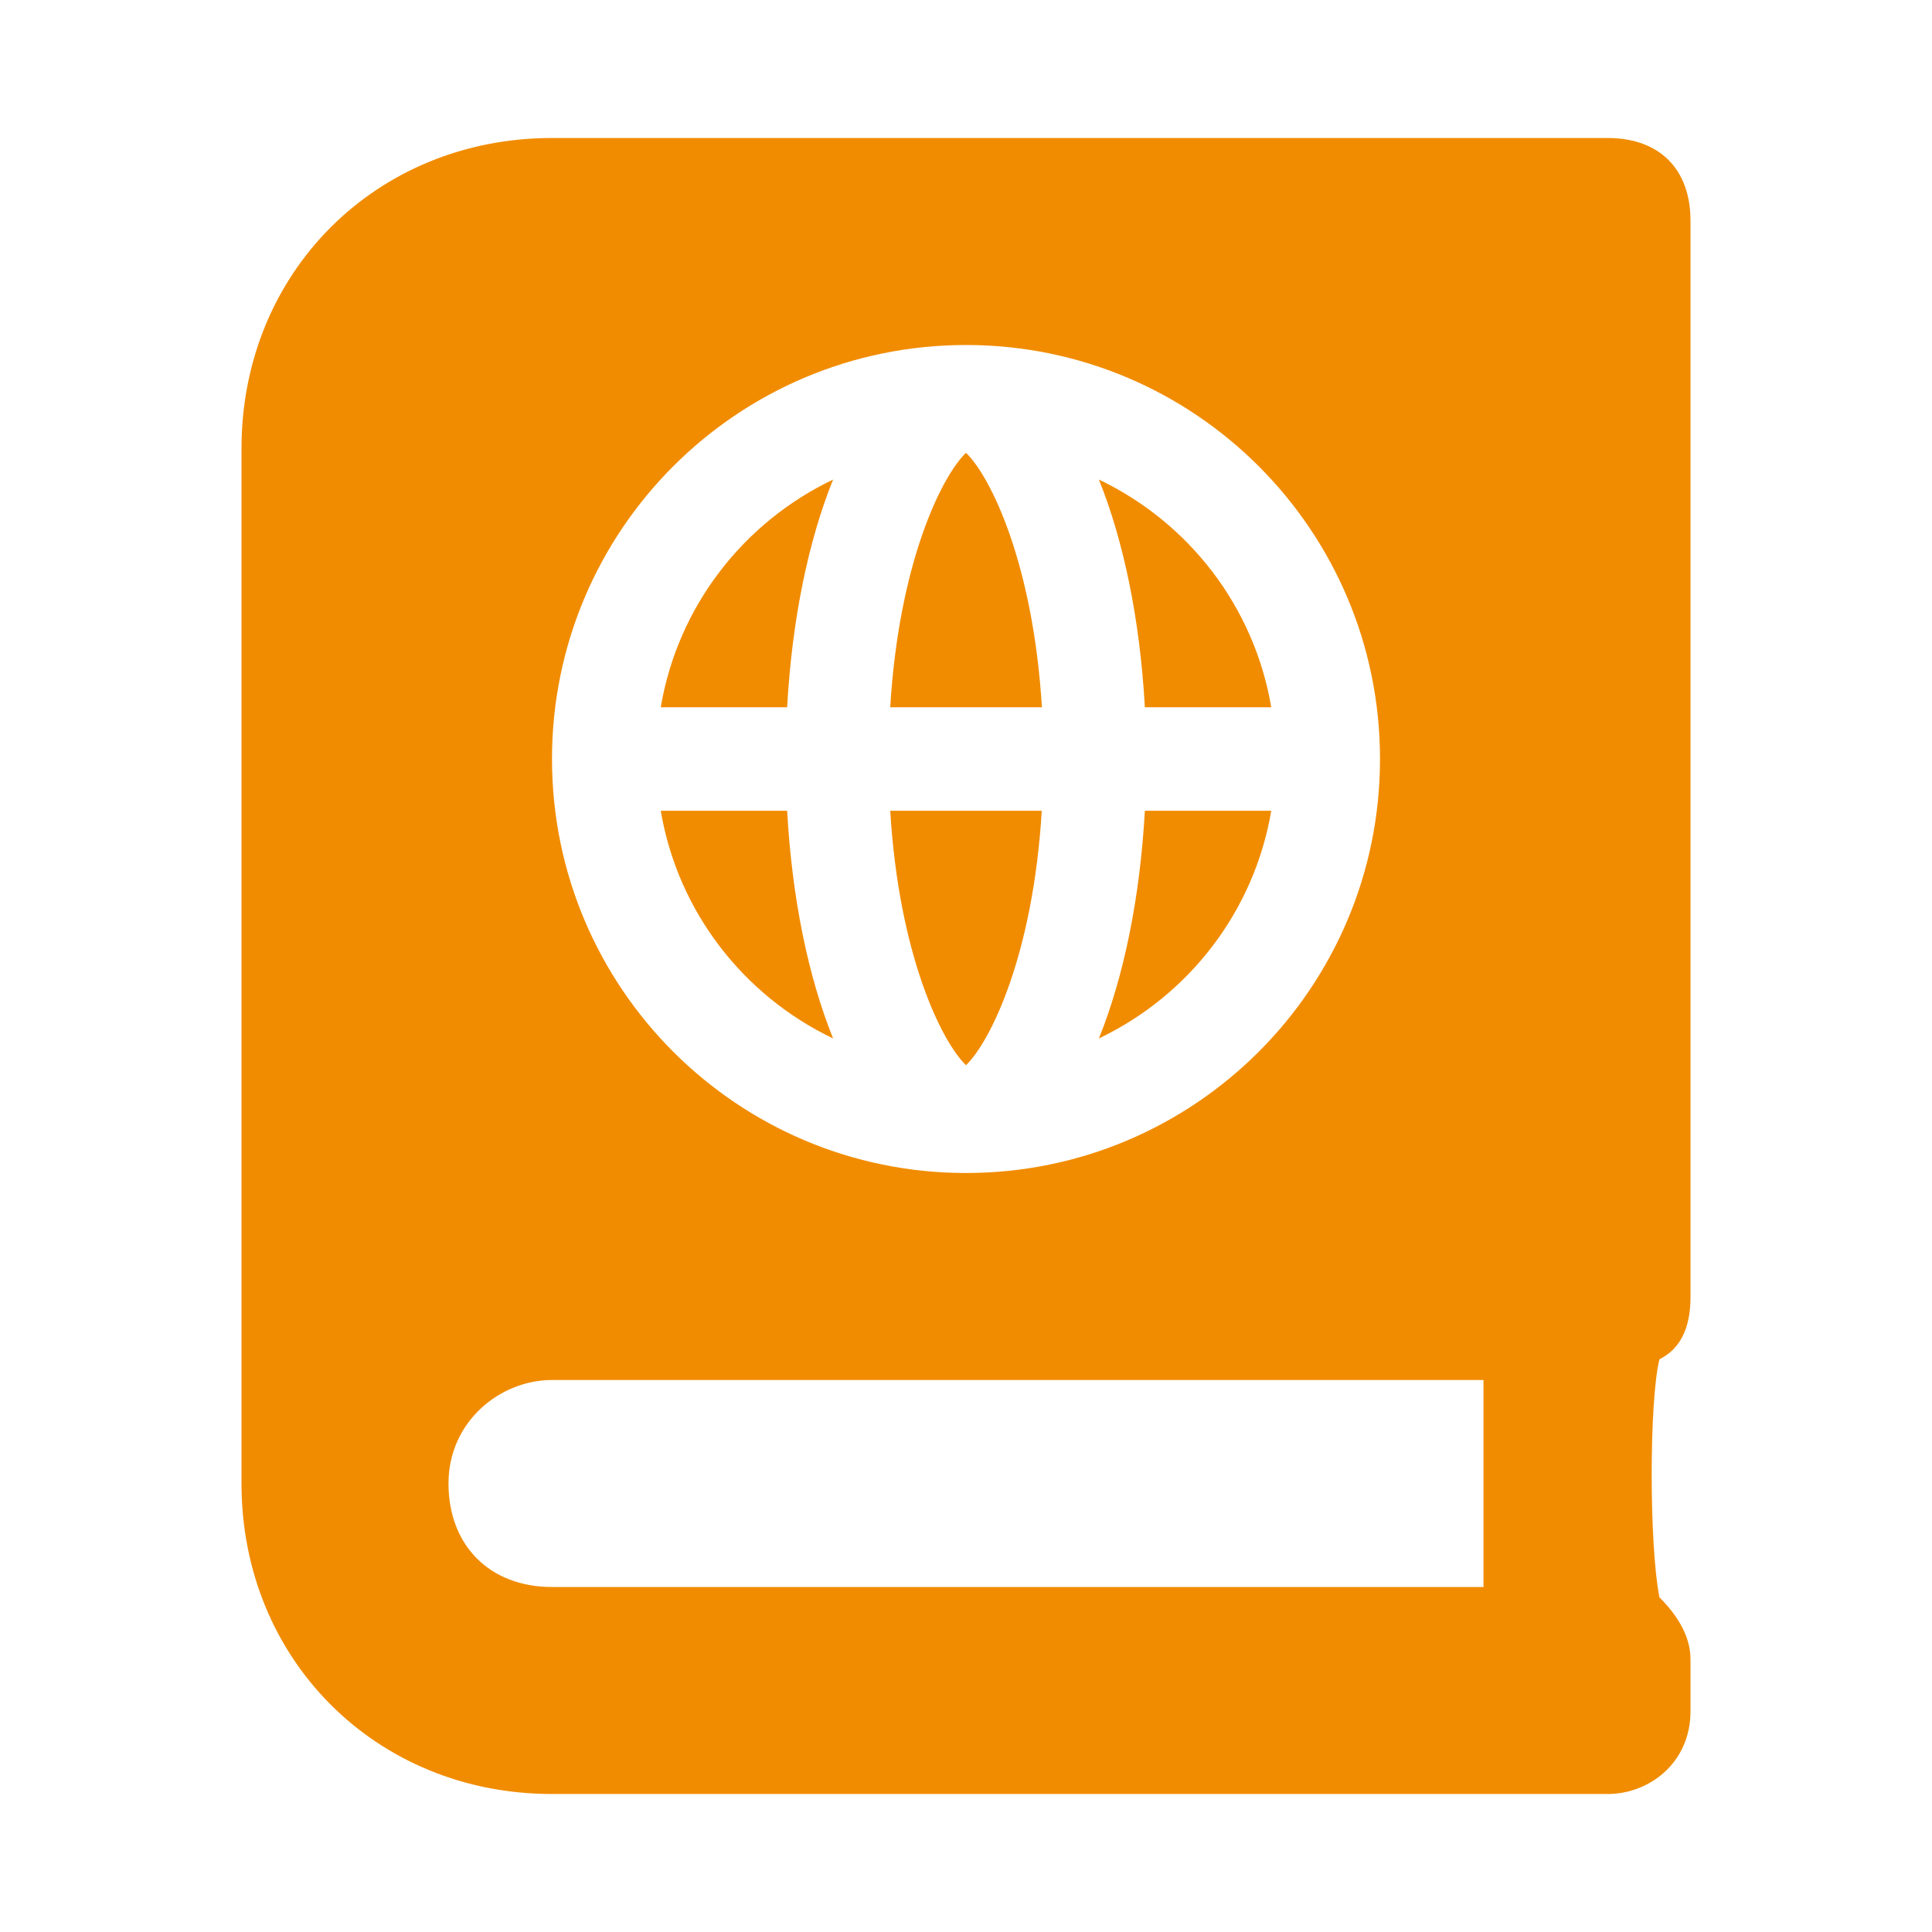 <svg fill="#F18C00" viewBox="0 0 14 14" role="img" focusable="false" aria-hidden="true" xmlns="http://www.w3.org/2000/svg"><g id="SVGRepo_bgCarrier" stroke-width="0"></g><g id="SVGRepo_tracerCarrier" stroke-linecap="round" stroke-linejoin="round"></g><g id="SVGRepo_iconCarrier"><path d="m 9.212,5.875 -0.916,0 C 8.261,6.509 8.143,7.079 7.963,7.525 8.612,7.215 9.088,6.607 9.212,5.875 Z m 0,-0.75 C 9.088,4.393 8.612,3.785 7.963,3.475 c 0.18,0.447 0.298,1.017 0.333,1.65 l 0.916,0 z M 7,3.281 C 6.82,3.455 6.513,4.087 6.451,5.125 l 1.099,0 C 7.487,4.088 7.18,3.455 7,3.281 Z M 6.037,3.475 C 5.388,3.785 4.912,4.393 4.788,5.125 l 0.916,0 C 5.739,4.491 5.857,3.921 6.037,3.475 Z m 0,4.05 C 5.857,7.079 5.739,6.509 5.704,5.875 l -0.916,0 c 0.124,0.732 0.6,1.34 1.249,1.65 z M 7.549,5.875 6.451,5.875 C 6.513,6.912 6.82,7.545 7,7.719 7.18,7.545 7.487,6.912 7.549,5.875 Z M 12.25,9.4 l 0,-7.8 C 12.25,1.225 12.025,1 11.65,1 L 4,1 C 2.725,1 1.75,1.975 1.75,3.25 l 0,7.5 C 1.75,12.025 2.725,13 4,13 l 7.65,0 c 0.3,0 0.6,-0.225 0.6,-0.6 l 0,-0.375 c 0,-0.15 -0.075,-0.3 -0.225,-0.45 C 11.95,11.2 11.95,10.15 12.025,9.85 12.175,9.775 12.25,9.625 12.25,9.4 Z M 7,2.5 c 1.657,0 3,1.343 3,3 0,1.657 -1.343,3 -3,3 -1.657,0 -3,-1.343 -3,-3 0,-1.657 1.343,-3 3,-3 z m 3.75,9 -6.75,0 C 3.55,11.5 3.25,11.2 3.25,10.75 3.25,10.3 3.625,10 4,10 l 6.75,0 0,1.5 z"></path></g></svg>